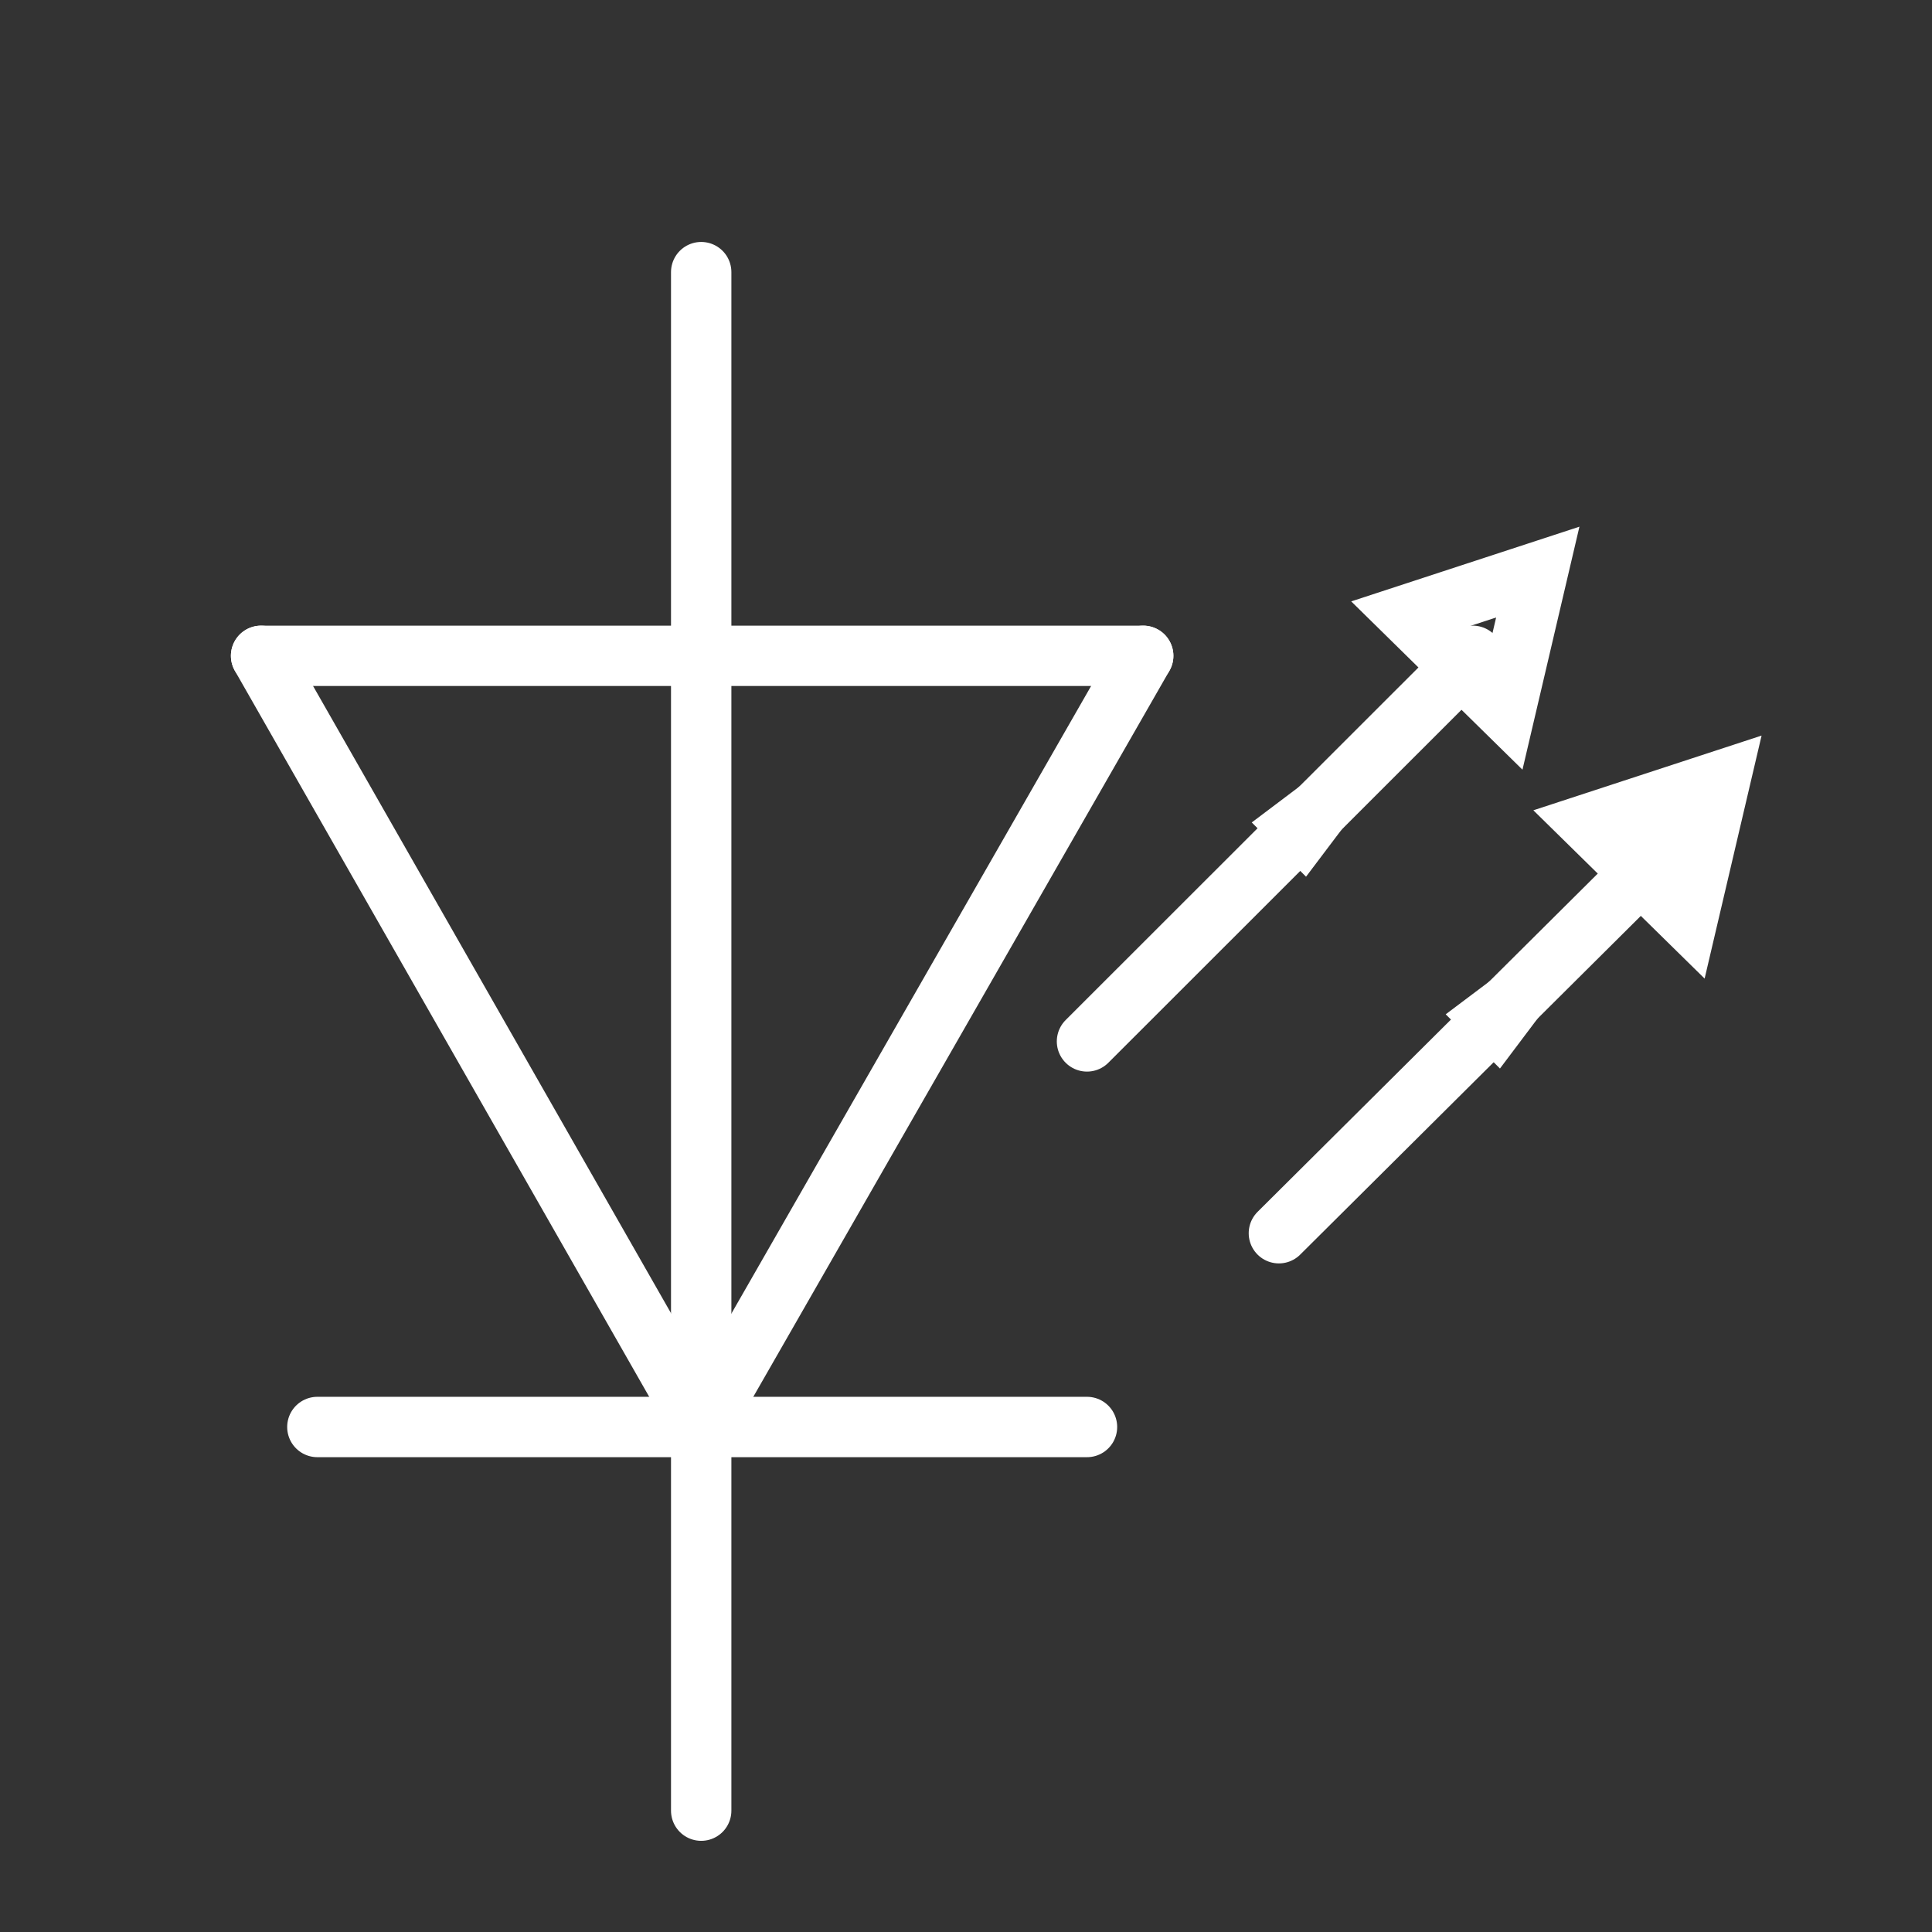  
<svg version="1.1" id="图层_1" xmlns:agg="http://www.example.com"
	 xmlns="http://www.w3.org/2000/svg" xmlns:xlink="http://www.w3.org/1999/xlink" x="0px" y="0px" width="64px" height="64px"
	 viewBox="0 0 64 64" enable-background="new 0 0 64 64" xml:space="preserve">
<rect x="0" y="0" width="64" height="64" fill="#333333" stroke="none"/>
<line fill="none" stroke="#FFFFFFE6" stroke-width="2" stroke-linecap="round" stroke-miterlimit="10" x1="23.228" y1="9.015" x2="23.228" y2="59.98"/>
<line fill="none" stroke="#FFFFFFE6" stroke-width="2" stroke-linecap="round" stroke-miterlimit="10" x1="10.513" y1="47.271" x2="36.008" y2="47.271"/>
<line fill="none" stroke="#FFFFFFE6" stroke-width="2" stroke-linecap="round" stroke-miterlimit="10" x1="36.008" y1="34.498" x2="48.788" y2="21.725"/>
<polygon fill="#FFFFFFE6" points="48.788,21.725 43.264,29.042 41.466,27.245 "/>
<polygon fill="#FFFFFFE6" points="55.146,28.143 49.688,35.396 47.891,33.6 "/>
<line fill="none" stroke="#FFFFFFE6" stroke-width="2" stroke-linecap="round" stroke-miterlimit="10" x1="42.365" y1="40.852" x2="55.146" y2="28.143"/>
<line fill="none" stroke="#FFFFFFE6" stroke-width="2" stroke-linecap="round" stroke-miterlimit="10" x1="23.228" y1="47.271" x2="37.87" y2="21.725"/>
<line fill="none" stroke="#FFFFFFE6" stroke-width="2" stroke-linecap="round" stroke-miterlimit="10" x1="37.87" y1="21.725" x2="8.649" y2="21.725"/>
<line fill="none" stroke="#FFFFFFE6" stroke-width="2" stroke-linecap="round" stroke-miterlimit="10" x1="8.649" y1="21.725" x2="23.228" y2="47.271"/>
<polygon fill="none" stroke="#FFFFFFE6" stroke-width="2" stroke-linecap="round" stroke-miterlimit="10" points="49.866,23.537 
	46.634,20.361 50.941,18.951 "/>
<polygon fill="none" stroke="#FFFFFFE6" stroke-width="2" stroke-linecap="round" stroke-miterlimit="10" points="55.9,30.457 
	52.668,27.281 56.975,25.871 "/>
</svg>
